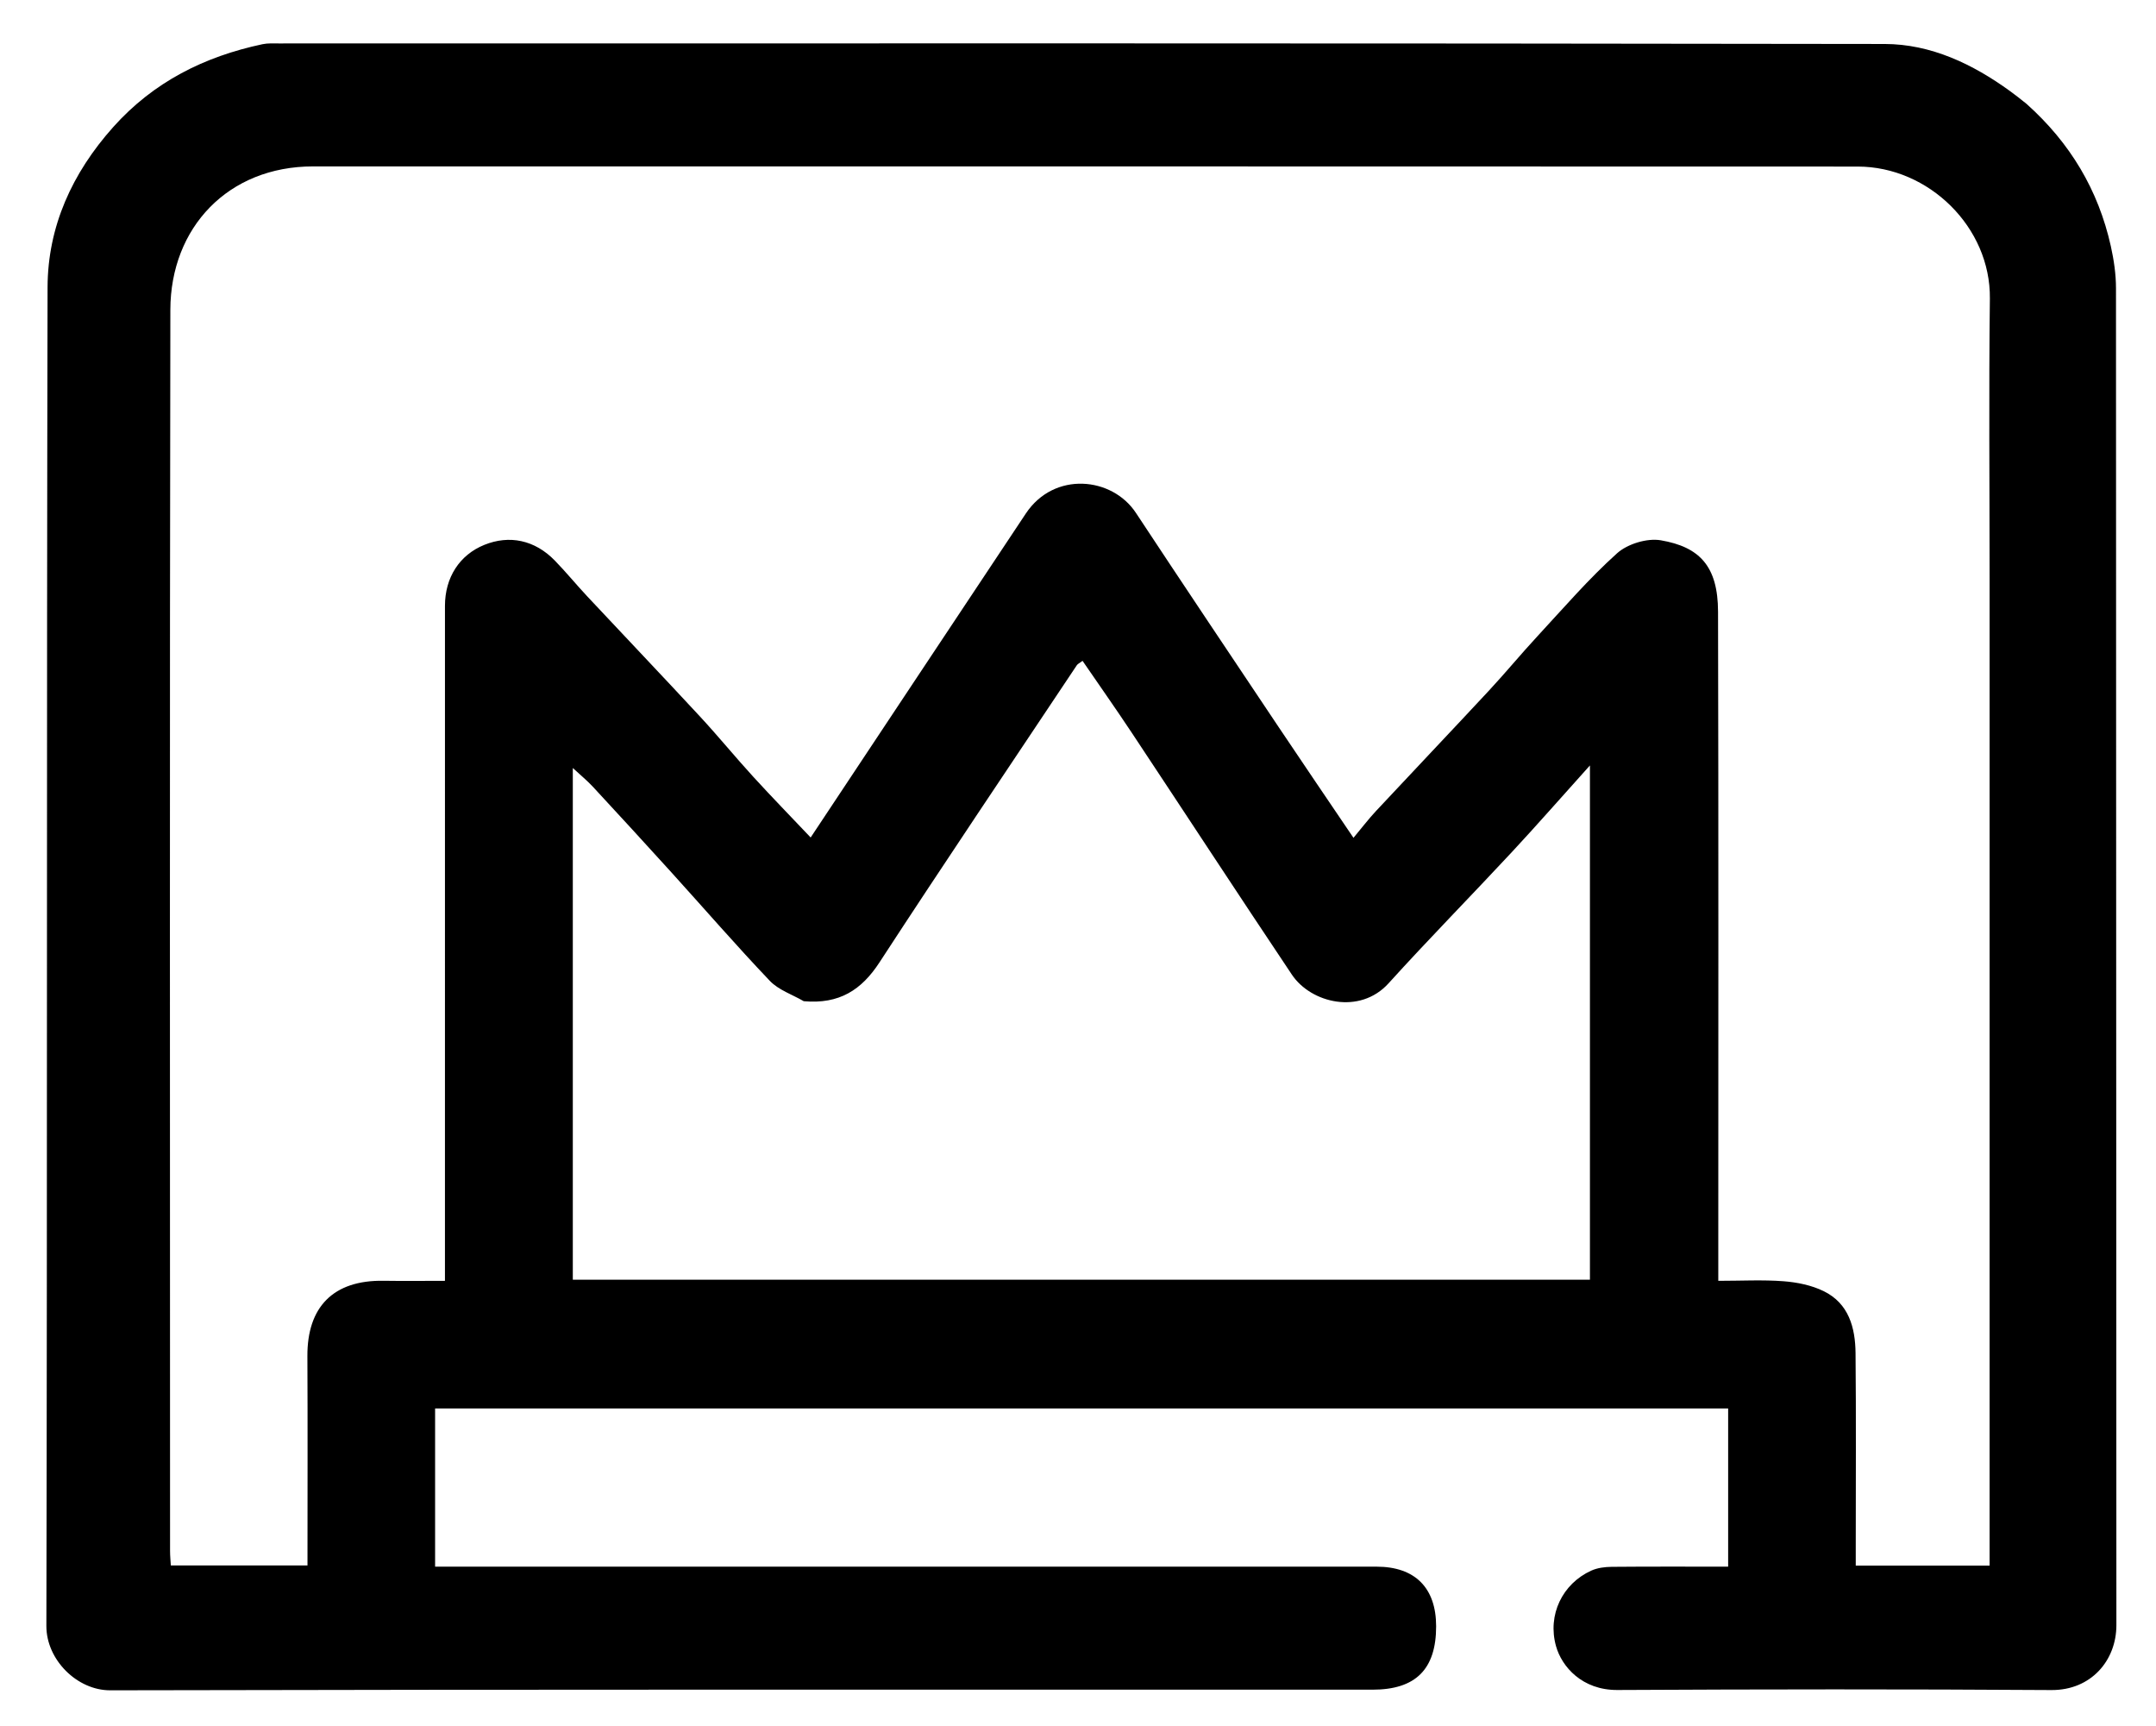 <svg version="1.1" id="Layer_1" xmlns="http://www.w3.org/2000/svg" xmlns:xlink="http://www.w3.org/1999/xlink" x="0px" y="0px"
	 width="100%" viewBox="0 0 596 477" enable-background="new 0 0 596 477" xml:space="preserve">
<path opacity="1" stroke="none" 
	d="
M560.205,28.703 
	C572.316,39.53 580.067,52.557 583.516,68.051 
	C584.362,71.853 584.938,75.806 584.94,79.689 
	C585.013,202.843 584.974,325.997 585.05,449.15 
	C585.056,458.941 578.038,467.176 567.081,467.104 
	C527.087,466.841 487.089,466.879 447.095,467.087 
	C437.372,467.138 431.742,460.655 430.148,454.99 
	C427.709,446.323 431.919,437.711 439.885,434.096 
	C441.585,433.324 443.641,433.064 445.538,433.047 
	C456.177,432.95 466.817,433 477.727,433 
	C477.727,418.351 477.727,403.946 477.727,389.27 
	C358.683,389.27 239.62,389.27 120.279,389.27 
	C120.279,403.637 120.279,418.042 120.279,433 
	C122,433 123.768,433 125.536,433 
	C210.527,433 295.518,433 380.509,433 
	C391.165,433 397,438.837 397,449.49 
	C397,461.366 391.343,467 379.419,467 
	C263.098,467 146.777,466.911 30.456,467.173 
	C21.342,467.193 12.799,458.761 12.82,449.389 
	C13.09,326.069 12.873,202.749 13.149,79.429 
	C13.187,62.596 19.964,47.797 31.306,35.11 
	C42.456,22.637 56.483,15.63 72.566,12.218 
	C74.003,11.913 75.537,12.008 77.027,12.008 
	C225.011,11.999 372.996,11.912 520.979,12.155 
	C533.772,12.177 545.312,17.676 555.691,25.205 
	C557.135,26.253 558.538,27.359 560.205,28.703 
M550,160.5 
	C550,134.501 549.768,108.499 550.076,82.503 
	C550.309,62.83 533.182,46.045 513.545,46.036 
	C371.213,45.969 228.881,46.008 86.549,45.992 
	C63.062,45.989 47.132,62.9 47.092,85.644 
	C46.891,199.976 46.999,314.309 47.01,428.641 
	C47.01,430.065 47.157,431.489 47.221,432.657 
	C60.087,432.657 72.495,432.657 85,432.657 
	C85,413.154 85.072,393.994 84.976,374.835 
	C84.907,361.255 92.082,353.769 106.038,353.986 
	C111.632,354.073 117.228,354 123,354 
	C123,351.581 123,349.765 123,347.95 
	C123,287.784 122.997,227.618 123.004,167.451 
	C123.005,159.582 127.053,153.356 133.896,150.589 
	C140.832,147.784 147.842,149.258 153.347,154.903 
	C156.444,158.079 159.256,161.532 162.29,164.773 
	C172.683,175.876 183.175,186.888 193.512,198.042 
	C198.529,203.457 203.205,209.187 208.186,214.636 
	C213.368,220.306 218.732,225.81 224.096,231.471 
	C244.158,201.265 263.842,171.583 283.576,141.934 
	C291.404,130.174 307.43,131.781 314.007,141.747 
	C327.054,161.519 340.246,181.195 353.42,200.883 
	C360.19,211 367.049,221.058 374.152,231.561 
	C376.418,228.85 378.286,226.39 380.383,224.144 
	C390.763,213.029 401.245,202.009 411.602,190.873 
	C416.184,185.945 420.467,180.741 425.04,175.804 
	C432.233,168.037 439.177,159.969 447.023,152.915 
	C449.906,150.323 455.324,148.677 459.116,149.329 
	C469.811,151.169 474.9,156.461 474.932,169.059 
	C475.084,228.891 475,288.724 475,348.557 
	C475,350.316 475,352.075 475,354 
	C481.434,354 487.277,353.672 493.06,354.117 
	C496.823,354.407 500.797,355.216 504.153,356.862 
	C511.079,360.257 512.875,366.948 512.943,373.979 
	C513.115,391.811 513,409.645 513,427.478 
	C513,429.245 513,431.012 513,432.715 
	C525.637,432.715 537.71,432.715 550,432.715 
	C550,342.119 550,251.81 550,160.5 
M222.188,276.717 
	C219.023,274.875 215.231,273.632 212.806,271.087 
	C203.51,261.328 194.68,251.127 185.625,241.138 
	C178.433,233.204 171.19,225.316 163.913,217.46 
	C162.337,215.759 160.521,214.28 158.347,212.263 
	C158.347,260.185 158.347,307.043 158.347,353.688 
	C252.406,353.688 346.119,353.688 439.517,353.688 
	C439.517,306.598 439.517,259.822 439.517,211.554 
	C431.659,220.29 424.859,228.062 417.827,235.619 
	C406.559,247.728 394.949,259.524 383.844,271.779 
	C375.905,280.541 362.397,277.249 357.126,269.375 
	C342.257,247.163 327.635,224.786 312.859,202.512 
	C308.44,195.852 303.832,189.317 299.259,182.648 
	C298.426,183.273 297.925,183.485 297.673,183.862 
	C279.438,211.213 261.063,238.473 243.109,266.007 
	C238.161,273.596 232.034,277.588 222.188,276.717 
z"/>
</svg>